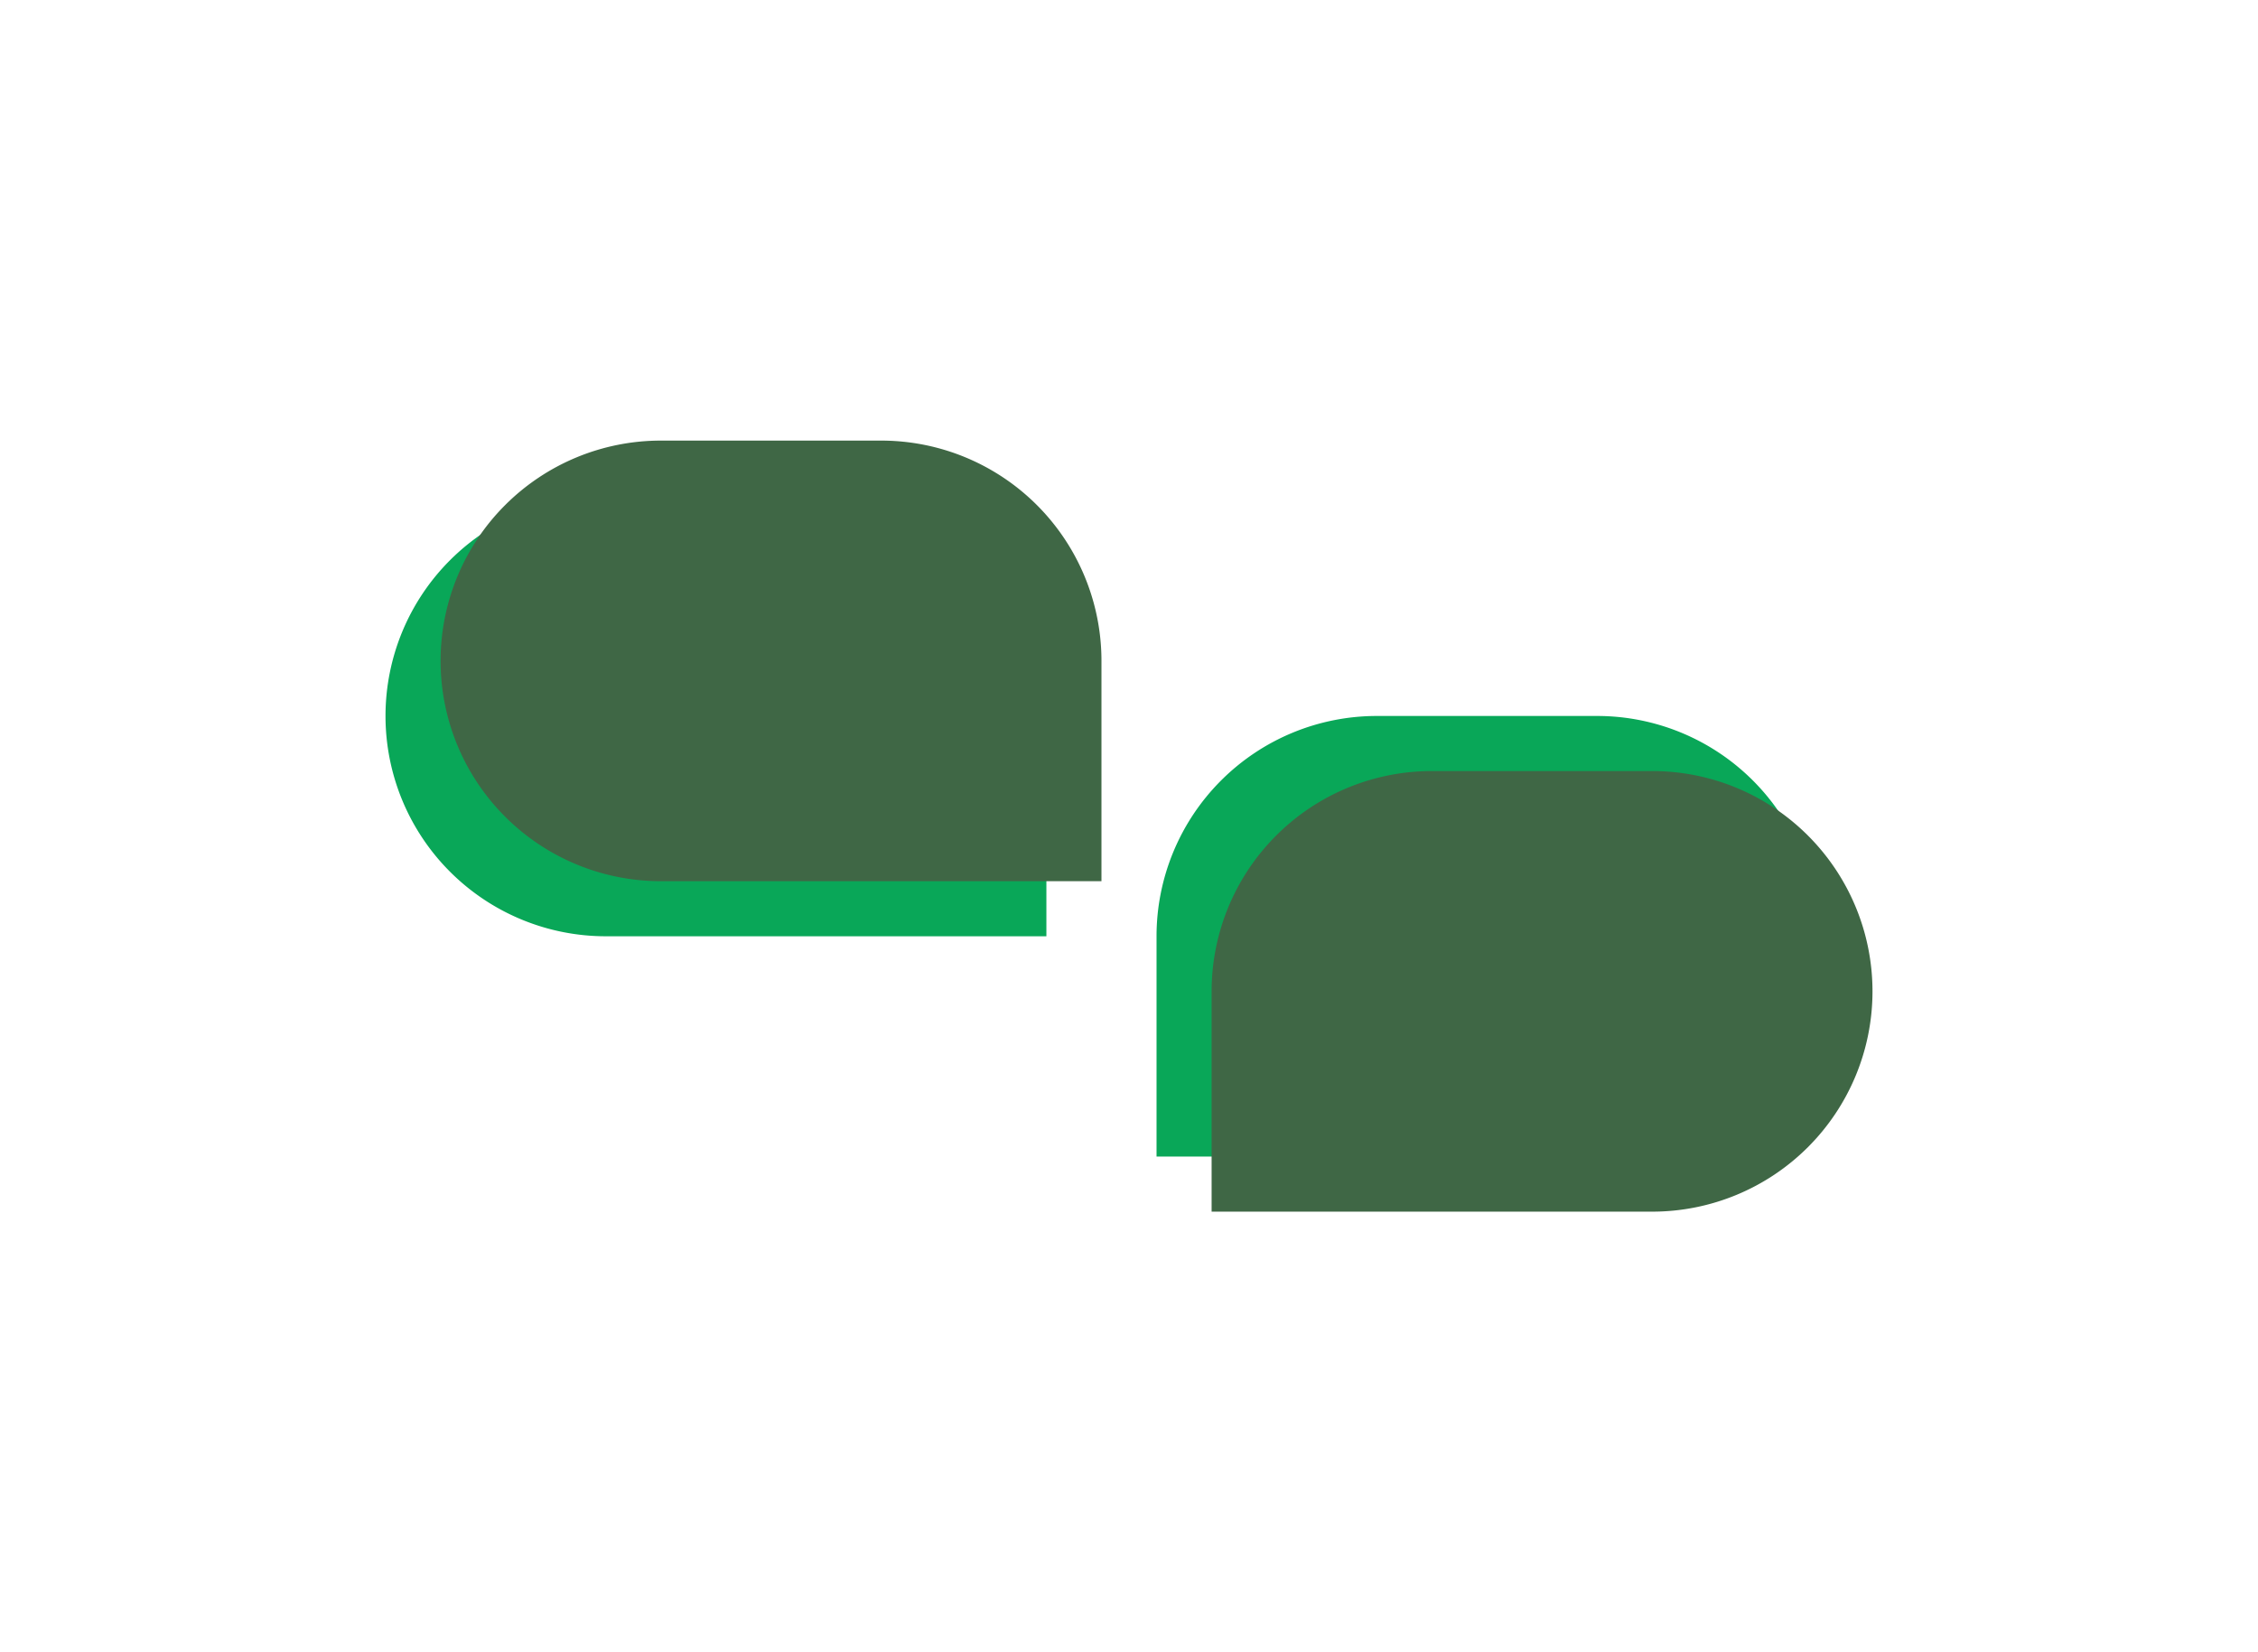 <svg xmlns="http://www.w3.org/2000/svg" width="82" height="60" viewBox="0 0 82 60">
  <g id="Group_39141" data-name="Group 39141" transform="translate(-49 -24)">
    <g id="Group_38891" data-name="Group 38891">
      <rect id="Rectangle_12562" data-name="Rectangle 12562" width="82" height="60" rx="4" transform="translate(49 24)" fill="none"/>
    </g>
    <g id="Group_38966" data-name="Group 38966" transform="translate(9304 222)">
      <g id="Group_38970" data-name="Group 38970" transform="translate(0 1)">
        <path id="Path_6114" data-name="Path 6114" d="M8,0h8a8,8,0,0,1,8,8v8H8A8,8,0,0,1,8,0Z" transform="translate(-9241 -181)" fill="#09a758"/>
        <path id="Path_6115" data-name="Path 6115" d="M8,0h8a8,8,0,0,1,0,16H0V8A8,8,0,0,1,8,0Z" transform="translate(-9213 -173)" fill="#09a758"/>
        <path id="Path_6116" data-name="Path 6116" d="M8,0h8a8,8,0,0,1,8,8v8H8A8,8,0,0,1,8,0Z" transform="translate(-9239 -183)" fill="#3f6745"/>
        <path id="Path_6117" data-name="Path 6117" d="M8,0h8a8,8,0,0,1,0,16H0V8A8,8,0,0,1,8,0Z" transform="translate(-9211 -171)" fill="#3f6745"/>
      </g>
    </g>
  </g>
</svg>
